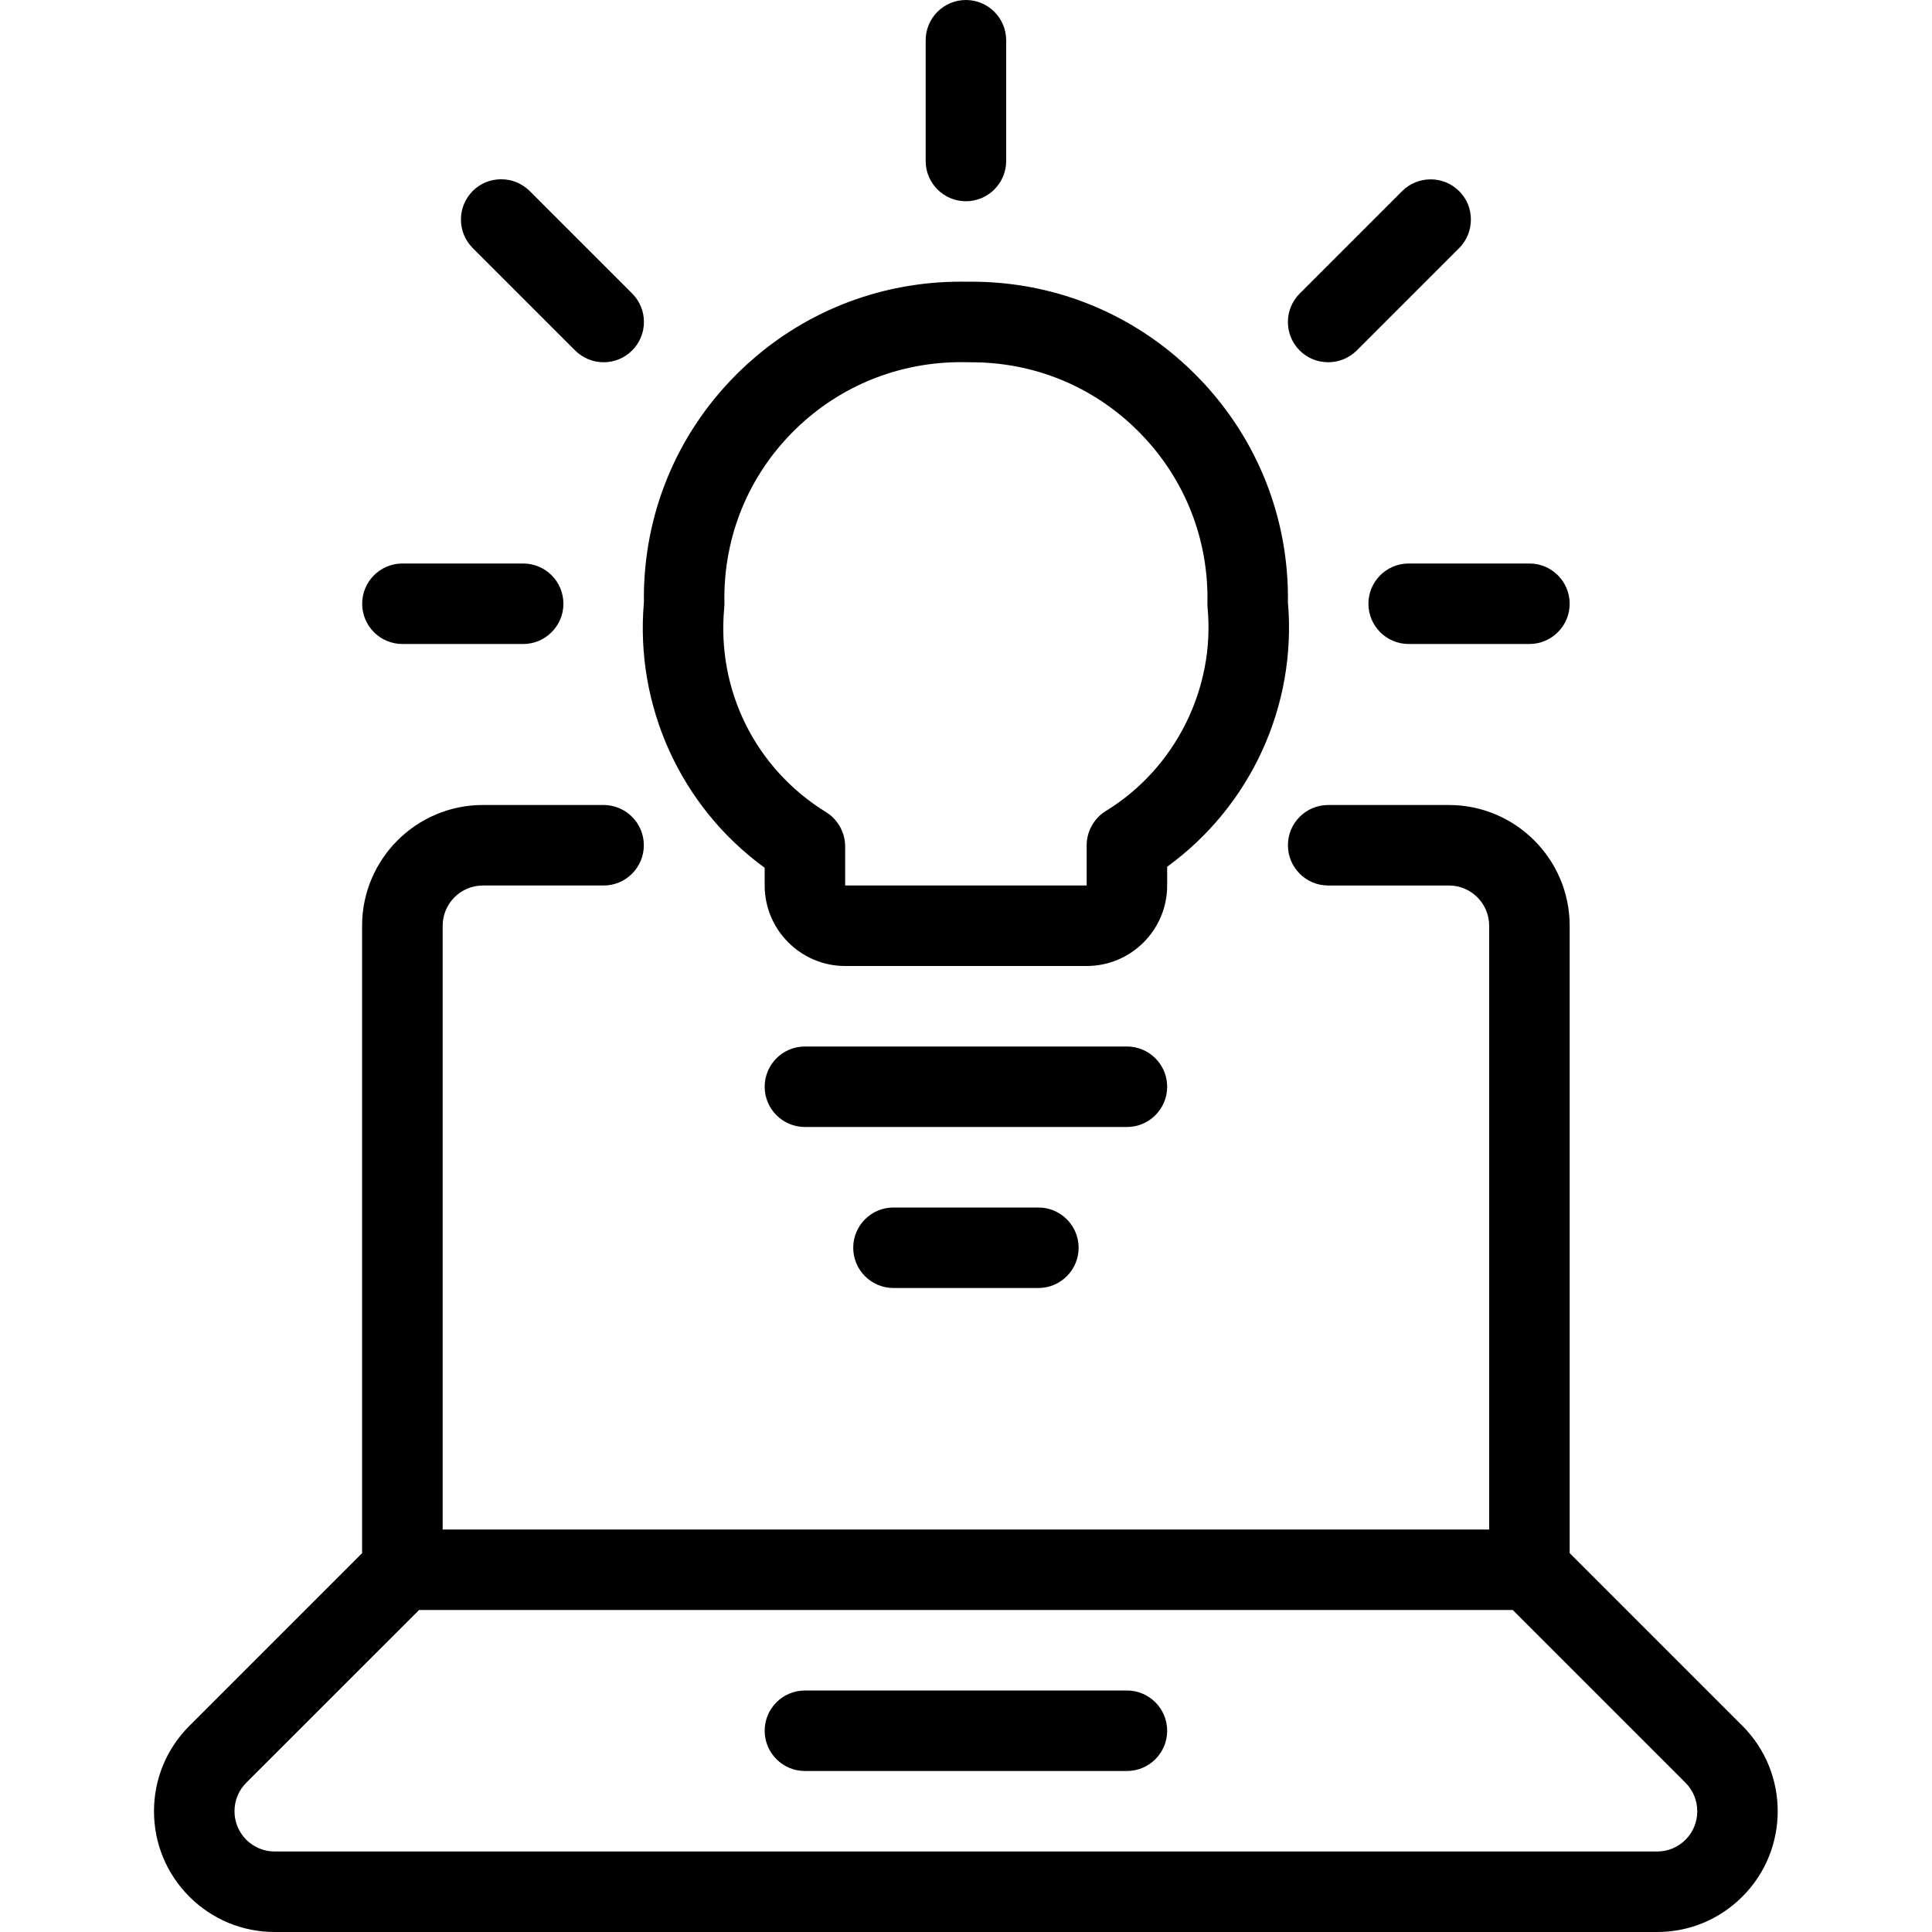 <?xml version="1.0" encoding="utf-8"?>
<!-- Generator: Adobe Illustrator 22.1.0, SVG Export Plug-In . SVG Version: 6.00 Build 0)  -->
<svg version="1.1" id="Layer_1" xmlns="http://www.w3.org/2000/svg" xmlns:xlink="http://www.w3.org/1999/xlink" x="0px" y="0px"
	 viewBox="0 0 24 24" style="enable-background:new 0 0 24 24;" xml:space="preserve">
<g>
	<title>laptop-idea</title>
	<path d="M9.999,22c-0.276,0-0.5-0.224-0.5-0.5s0.224-0.5,0.5-0.5h4c0.276,0,0.5,0.224,0.5,0.5s-0.224,0.5-0.5,0.5H9.999z"/>
	<path d="M11.099,16c-0.276,0-0.5-0.224-0.5-0.5s0.224-0.5,0.5-0.5h1.8c0.276,0,0.5,0.224,0.5,0.5s-0.224,0.5-0.5,0.5H11.099z"/>
	<path d="M9.999,14c-0.276,0-0.5-0.224-0.5-0.5s0.224-0.5,0.5-0.5h4c0.276,0,0.5,0.224,0.5,0.5s-0.224,0.5-0.5,0.5H9.999z"/>
	<path d="M11.999,2.5c-0.276,0-0.5-0.224-0.5-0.5V0.5c0-0.276,0.224-0.5,0.5-0.5c0.276,0,0.5,0.224,0.5,0.5V2
		C12.499,2.276,12.274,2.5,11.999,2.5z"/>
	<path d="M4.999,8c-0.276,0-0.5-0.224-0.5-0.5S4.723,7,4.999,7h1.5c0.276,0,0.5,0.224,0.5,0.5S6.774,8,6.499,8H4.999z"/>
	<path d="M17.499,8c-0.276,0-0.5-0.224-0.5-0.5s0.224-0.5,0.5-0.5h1.5c0.276,0,0.5,0.224,0.5,0.5S19.274,8,18.999,8H17.499z"/>
	<path d="M7.499,4.5c-0.134,0-0.259-0.052-0.354-0.146L5.872,3.081c-0.094-0.094-0.146-0.22-0.146-0.354s0.052-0.259,0.146-0.354
		s0.22-0.146,0.354-0.146s0.259,0.052,0.354,0.146l1.273,1.273c0.195,0.195,0.195,0.512,0,0.707C7.758,4.448,7.632,4.5,7.499,4.5z"
		/>
	<path d="M16.499,4.5c-0.134,0-0.259-0.052-0.354-0.146c-0.195-0.195-0.195-0.512,0-0.707l1.273-1.273
		c0.094-0.094,0.22-0.146,0.354-0.146s0.259,0.052,0.354,0.146s0.146,0.22,0.146,0.354s-0.052,0.259-0.146,0.354l-1.273,1.273
		C16.758,4.448,16.632,4.5,16.499,4.5z"/>
	<path d="M10.499,12c-0.551,0-1-0.449-1-1v-0.22c-1.041-0.758-1.613-2.008-1.5-3.299c-0.001-0.044,0-0.087,0-0.131
		c0.021-1.05,0.45-2.029,1.208-2.756c0.736-0.706,1.704-1.095,2.727-1.095L12.148,3.5c1.05,0.021,2.028,0.45,2.756,1.208
		c0.72,0.75,1.109,1.735,1.095,2.774c0.111,1.284-0.461,2.53-1.5,3.285V11c0,0.551-0.448,1-1,1H10.499z M11.937,4.499
		c-0.766,0-1.489,0.29-2.038,0.817c-0.565,0.542-0.885,1.272-0.9,2.055c-0.001,0.04-0.001,0.079,0,0.118
		c0,0.021,0,0.038-0.002,0.057c-0.097,1.028,0.387,2.002,1.265,2.543c0.146,0.09,0.237,0.254,0.237,0.426V11h3v-0.5
		c0-0.173,0.092-0.336,0.239-0.426c0.862-0.528,1.358-1.52,1.263-2.527c-0.002-0.018-0.003-0.038-0.002-0.058
		c0.016-0.781-0.274-1.524-0.816-2.088c-0.542-0.565-1.272-0.885-2.055-0.9L11.937,4.499z"/>
	<path d="M3.413,24c-0.401,0-0.777-0.156-1.061-0.439C2.069,23.277,1.913,22.9,1.913,22.5c0-0.401,0.156-0.777,0.439-1.06
		l2.146-2.146V11.5c0-0.827,0.673-1.5,1.5-1.5h1.5c0.276,0,0.5,0.224,0.5,0.5S7.774,11,7.499,11h-1.5c-0.276,0-0.5,0.224-0.5,0.5V19
		h13v-7.5c0-0.276-0.224-0.5-0.5-0.5h-1.5c-0.276,0-0.5-0.224-0.5-0.5s0.224-0.5,0.5-0.5h1.5c0.827,0,1.5,0.673,1.5,1.5v7.793
		l2.146,2.146c0.585,0.585,0.584,1.537,0,2.121C21.361,23.844,20.985,24,20.585,24H3.413z M3.059,22.146
		c-0.094,0.094-0.146,0.22-0.146,0.354c0,0.133,0.052,0.259,0.146,0.354C3.154,22.948,3.279,23,3.413,23h17.172
		c0.134,0,0.259-0.052,0.353-0.146c0.094-0.094,0.146-0.22,0.146-0.354s-0.052-0.259-0.146-0.354L18.792,20H5.206L3.059,22.146z"/>
</g>
</svg>
